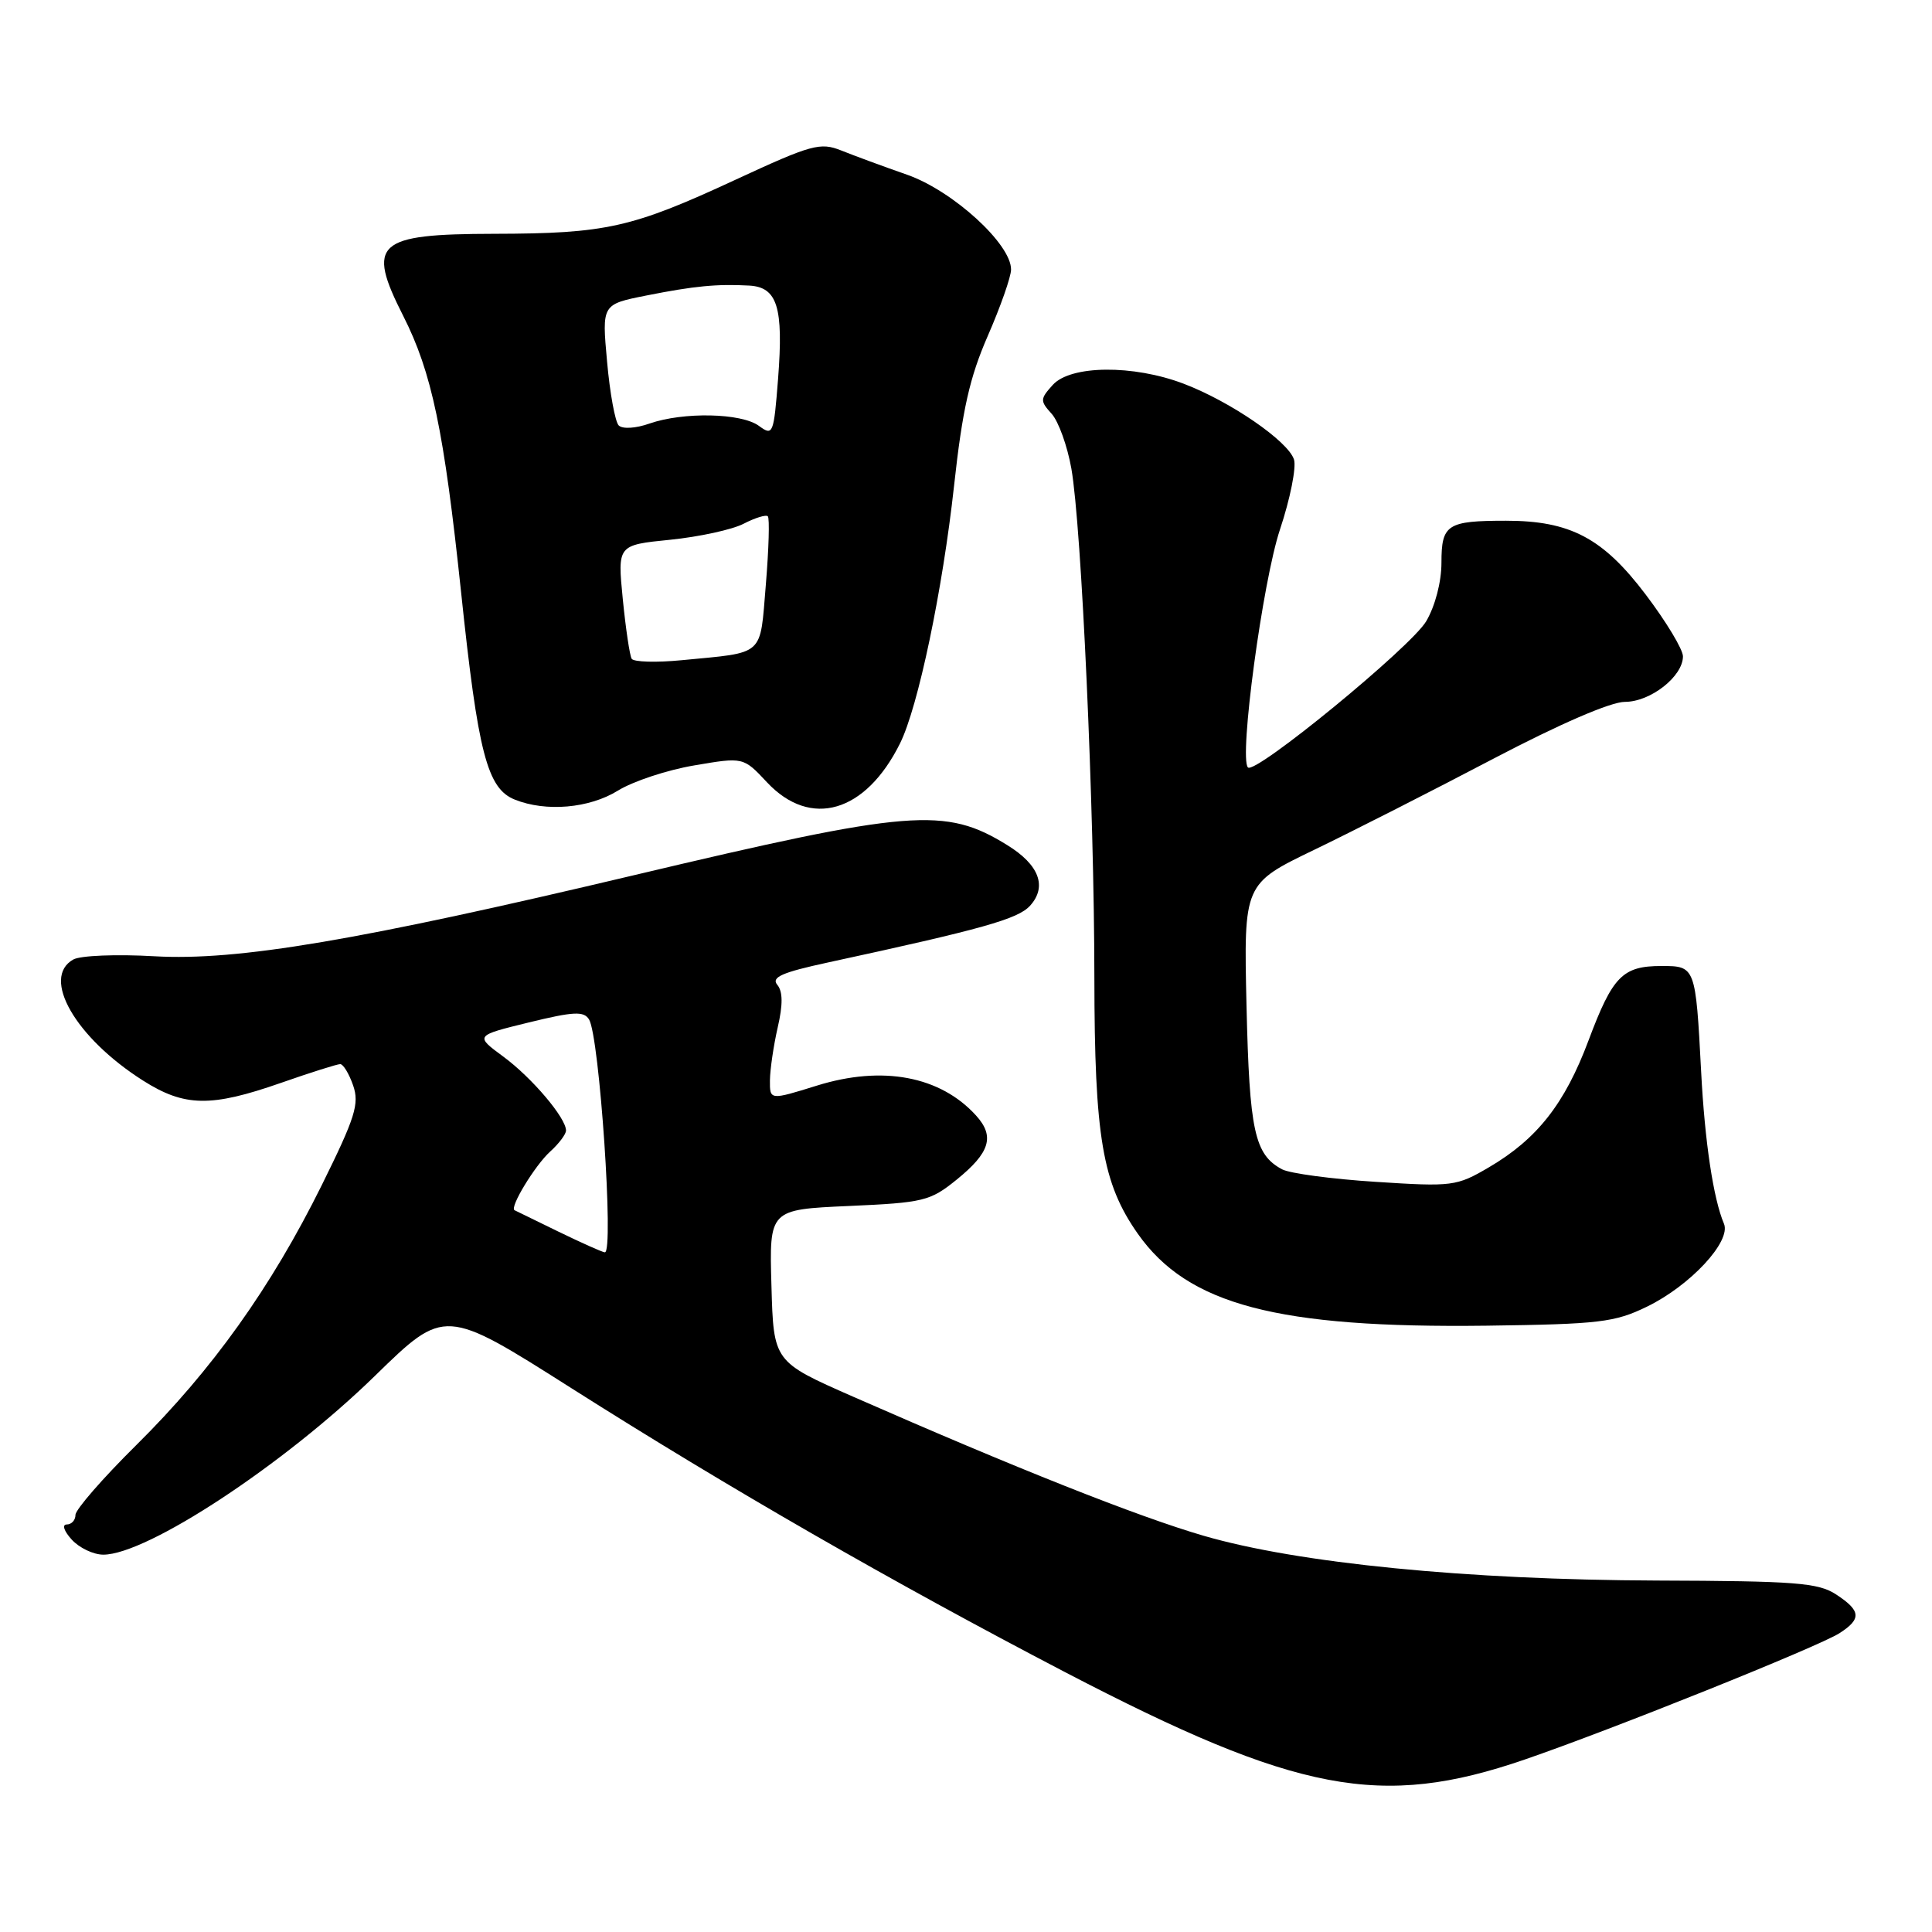 <?xml version="1.0" encoding="UTF-8" standalone="no"?>
<!DOCTYPE svg PUBLIC "-//W3C//DTD SVG 1.1//EN" "http://www.w3.org/Graphics/SVG/1.1/DTD/svg11.dtd" >
<svg xmlns="http://www.w3.org/2000/svg" xmlns:xlink="http://www.w3.org/1999/xlink" version="1.1" viewBox="0 0 256 256">
 <g >
 <path fill="currentColor"
d=" M 202.00 233.16 C 213.59 229.18 240.98 218.18 243.75 216.40 C 246.69 214.51 246.59 213.43 243.29 211.27 C 240.92 209.72 237.92 209.49 219.54 209.43 C 194.34 209.34 172.03 207.14 159.50 203.50 C 150.77 200.96 134.60 194.54 113.00 185.05 C 102.50 180.43 102.50 180.43 102.22 170.35 C 101.93 160.27 101.93 160.27 112.48 159.80 C 122.39 159.36 123.25 159.15 126.76 156.31 C 131.18 152.73 131.84 150.58 129.34 147.82 C 124.60 142.59 116.94 141.14 108.24 143.85 C 102.00 145.79 102.00 145.79 102.02 143.15 C 102.04 141.69 102.50 138.54 103.05 136.14 C 103.75 133.12 103.73 131.38 103.00 130.50 C 102.16 129.49 103.61 128.85 109.72 127.53 C 130.19 123.10 134.89 121.78 136.49 120.01 C 138.78 117.48 137.70 114.59 133.48 111.99 C 125.24 106.89 120.72 107.26 84.00 115.97 C 47.50 124.63 31.48 127.34 20.46 126.71 C 15.47 126.42 10.65 126.61 9.71 127.14 C 5.42 129.55 9.99 137.49 18.95 143.18 C 24.45 146.67 27.94 146.73 37.19 143.50 C 41.13 142.12 44.68 141.00 45.08 141.00 C 45.48 141.00 46.25 142.27 46.79 143.82 C 47.64 146.27 47.08 148.05 42.62 157.07 C 35.94 170.56 28.11 181.54 18.06 191.48 C 13.63 195.86 10.00 200.03 10.00 200.73 C 10.00 201.43 9.48 202.00 8.85 202.00 C 8.19 202.00 8.47 202.87 9.50 204.00 C 10.50 205.10 12.38 206.00 13.69 206.00 C 19.50 206.00 37.69 194.02 49.71 182.28 C 58.93 173.29 58.93 173.29 75.71 183.94 C 96.61 197.20 118.25 209.64 141.15 221.58 C 171.86 237.57 182.99 239.69 202.00 233.16 Z  M 218.21 173.15 C 223.98 170.35 229.43 164.48 228.43 162.14 C 227.03 158.85 225.89 151.28 225.41 142.00 C 224.68 128.07 224.65 128.00 220.17 128.00 C 215.00 128.00 213.69 129.33 210.49 137.86 C 207.35 146.25 203.68 150.93 197.28 154.68 C 193.00 157.19 192.46 157.26 182.28 156.60 C 176.47 156.23 170.89 155.48 169.88 154.94 C 166.23 152.98 165.56 149.89 165.17 133.31 C 164.80 117.11 164.80 117.11 174.15 112.60 C 179.29 110.12 189.97 104.69 197.87 100.54 C 206.68 95.92 213.43 93.00 215.31 93.00 C 218.70 93.00 223.00 89.63 223.00 86.97 C 223.00 86.05 220.78 82.37 218.07 78.79 C 212.40 71.29 208.06 69.00 199.56 69.00 C 191.75 69.00 191.00 69.49 191.00 74.55 C 191.00 77.11 190.17 80.29 188.98 82.32 C 186.96 85.74 166.33 102.66 165.36 101.69 C 164.15 100.49 167.31 77.02 169.61 70.14 C 170.96 66.09 171.79 61.92 171.46 60.89 C 170.69 58.46 163.04 53.20 156.83 50.84 C 150.14 48.30 141.87 48.38 139.50 51.00 C 137.81 52.87 137.80 53.12 139.35 54.83 C 140.26 55.84 141.43 59.10 141.96 62.08 C 143.31 69.74 145.00 107.12 145.01 129.55 C 145.03 150.64 146.07 156.79 150.76 163.47 C 157.39 172.89 169.21 176.01 197.00 175.66 C 211.91 175.46 213.95 175.22 218.21 173.15 Z  M 81.88 104.76 C 83.87 103.53 88.42 102.02 92.00 101.42 C 98.50 100.31 98.50 100.31 101.63 103.66 C 107.41 109.82 114.70 107.69 119.26 98.50 C 121.66 93.67 124.90 78.20 126.42 64.35 C 127.52 54.28 128.49 49.99 130.89 44.50 C 132.57 40.65 133.96 36.70 133.97 35.73 C 134.02 32.36 126.27 25.28 120.19 23.15 C 117.06 22.06 113.14 20.61 111.47 19.94 C 108.69 18.83 107.55 19.14 97.47 23.81 C 83.71 30.19 80.35 30.95 65.45 30.98 C 49.84 31.01 48.53 32.19 53.42 41.84 C 57.22 49.34 58.83 57.01 61.10 78.50 C 63.34 99.81 64.56 104.49 68.21 105.95 C 72.34 107.61 78.09 107.11 81.88 104.76 Z  M 74.00 163.20 C 70.97 161.73 68.35 160.45 68.18 160.36 C 67.49 160.00 70.89 154.41 72.90 152.59 C 74.05 151.55 75.00 150.29 75.00 149.80 C 75.00 148.13 70.49 142.81 66.71 140.02 C 62.92 137.23 62.92 137.23 70.07 135.48 C 76.01 134.03 77.36 133.96 78.05 135.08 C 79.43 137.31 81.38 166.06 80.14 165.94 C 79.79 165.91 77.03 164.67 74.00 163.20 Z  M 83.70 87.29 C 83.44 86.86 82.91 83.29 82.52 79.36 C 81.82 72.22 81.82 72.22 88.81 71.52 C 92.65 71.13 97.04 70.18 98.55 69.39 C 100.06 68.61 101.50 68.17 101.74 68.41 C 101.99 68.66 101.87 72.72 101.48 77.44 C 100.67 87.11 101.46 86.40 90.33 87.48 C 86.94 87.81 83.96 87.72 83.70 87.29 Z  M 100.56 56.43 C 98.24 54.72 90.56 54.56 86.07 56.12 C 84.23 56.77 82.48 56.87 81.98 56.37 C 81.51 55.89 80.81 52.09 80.44 47.91 C 79.75 40.33 79.75 40.33 85.63 39.16 C 92.01 37.89 95.00 37.61 99.27 37.84 C 103.01 38.05 103.83 40.71 103.10 50.18 C 102.52 57.56 102.43 57.80 100.56 56.43 Z "/>
</g>
</svg>